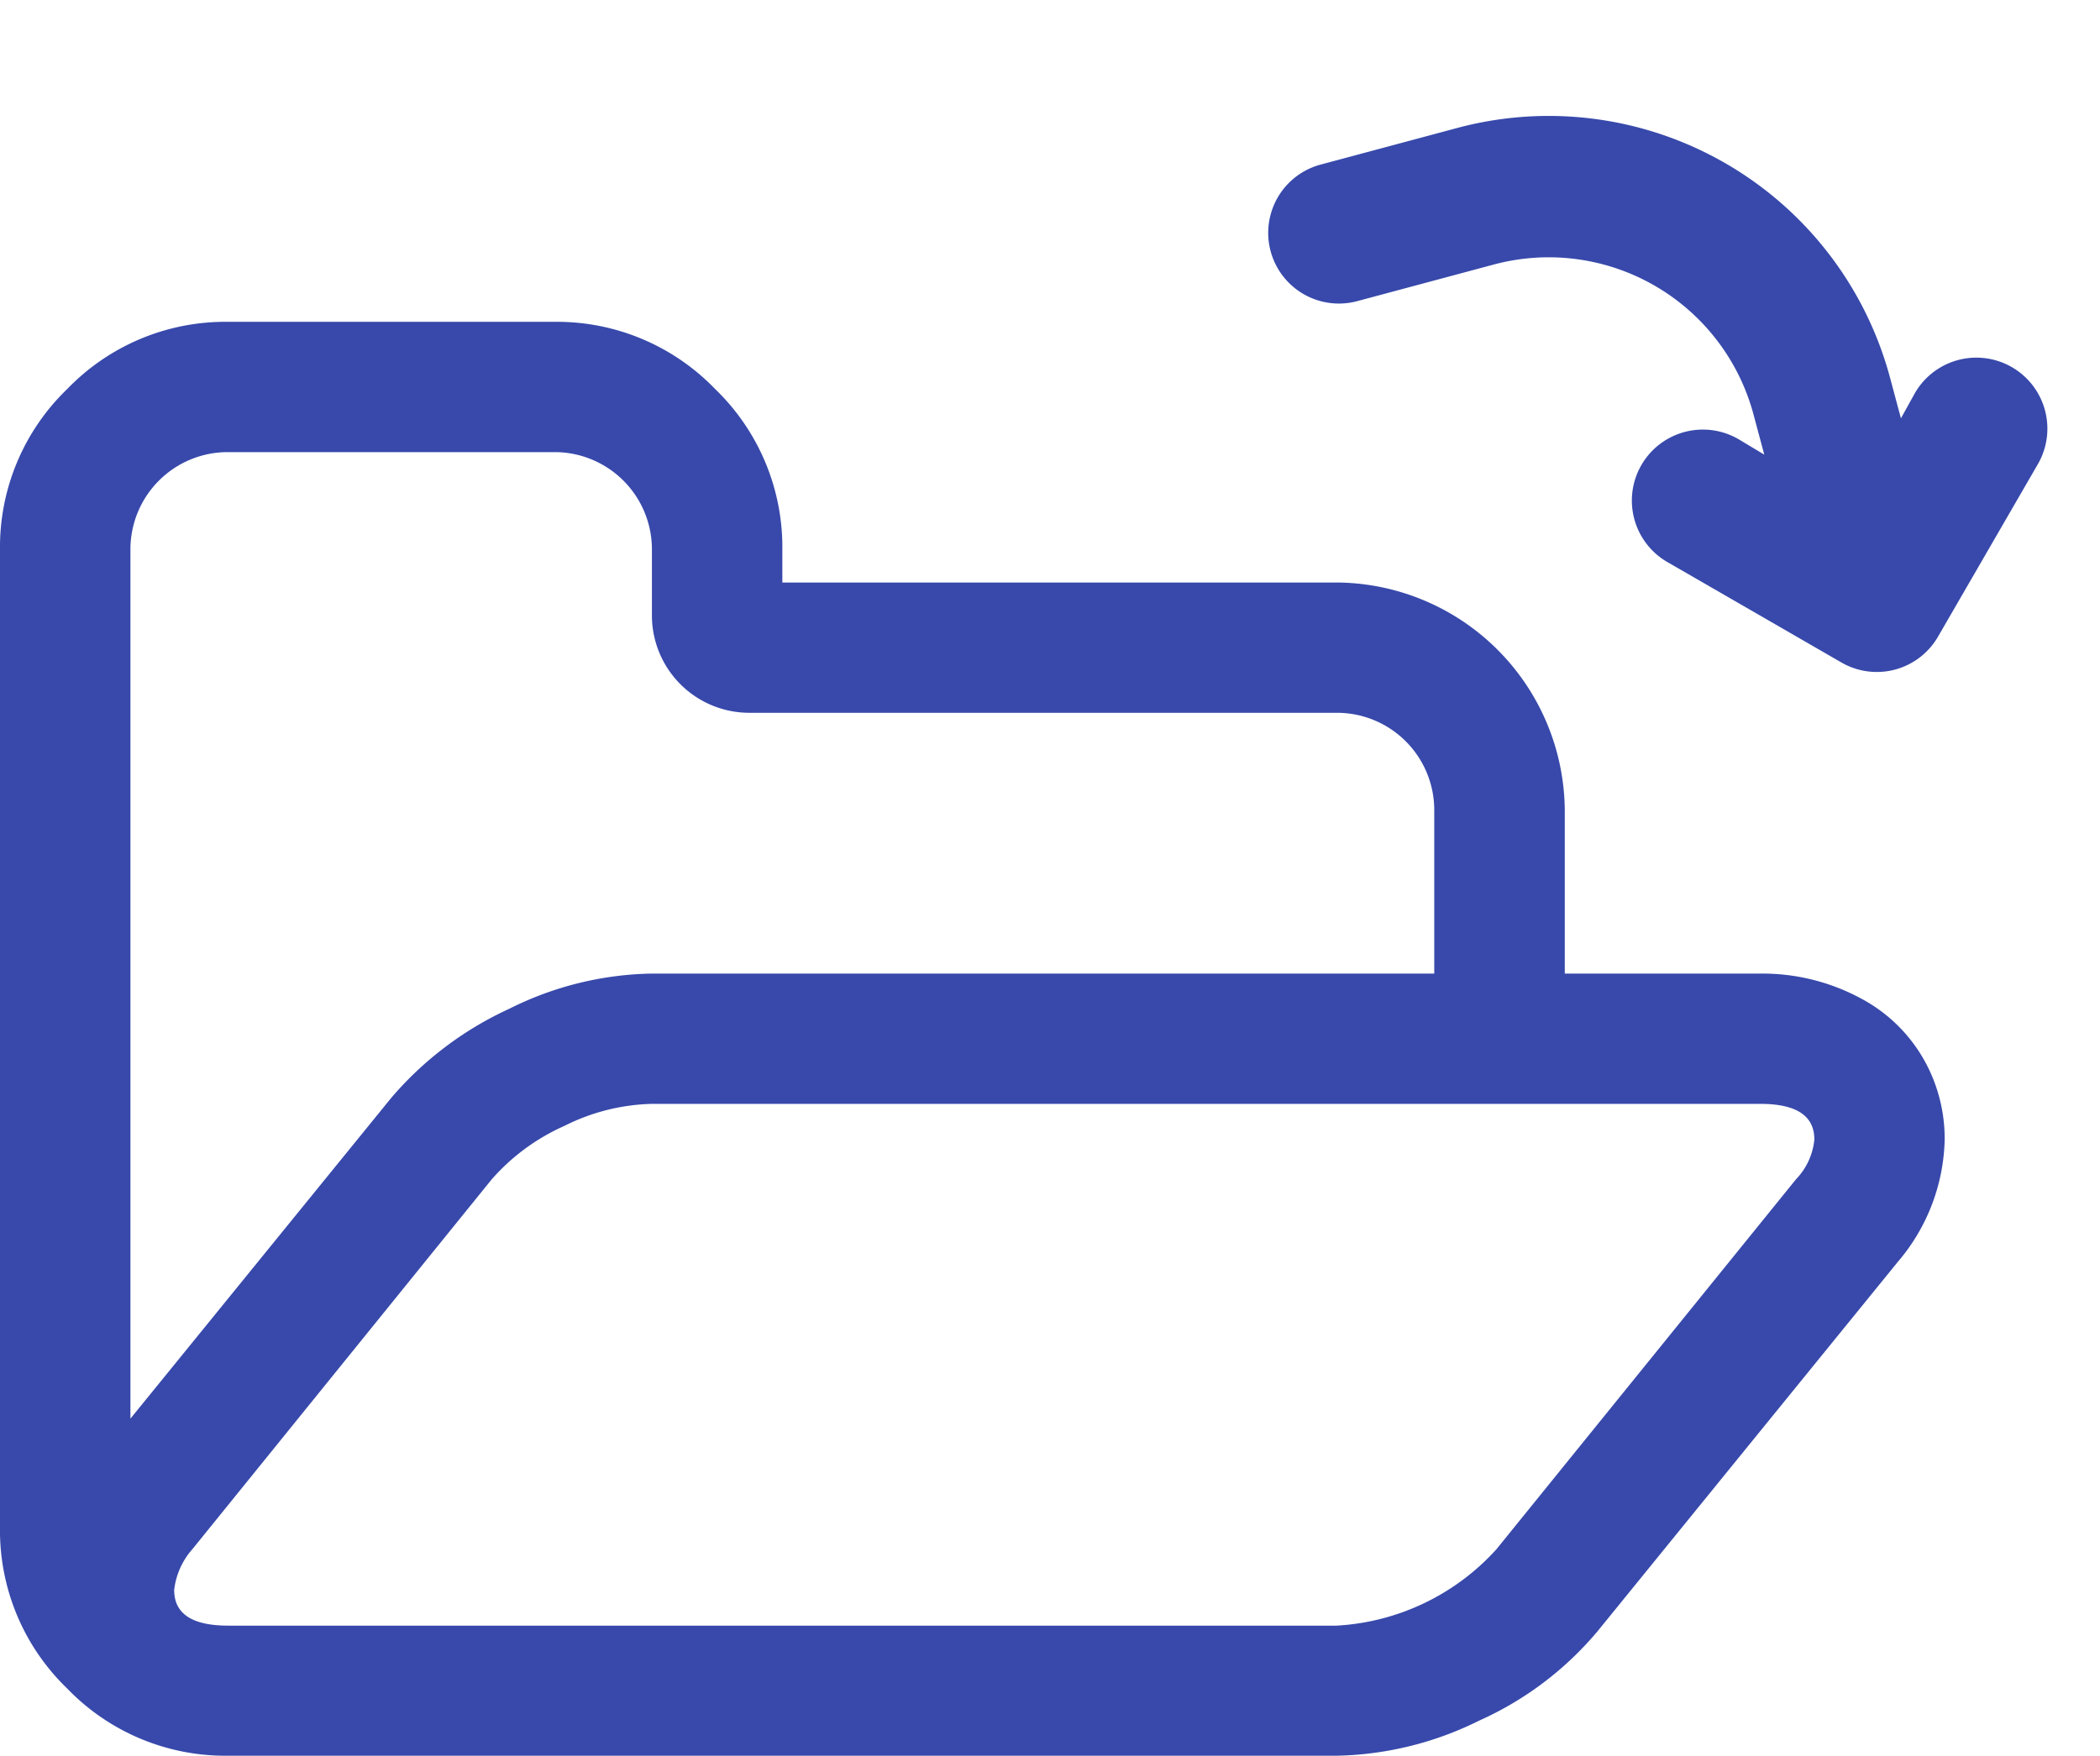 <svg xmlns="http://www.w3.org/2000/svg" width="20.497" height="17.141" viewBox="0 0 20.497 17.141"><g transform="translate(0 -68.375)"><path d="M18.832,78.824a1.531,1.531,0,0,0-.666-.7,2.024,2.024,0,0,0-.984-.244H15.273V76.289a2.241,2.241,0,0,0-2.227-2.227H7.636v-.318a2.143,2.143,0,0,0-.656-1.571,2.144,2.144,0,0,0-1.571-.656H2.227a2.144,2.144,0,0,0-1.571.656A2.143,2.143,0,0,0,0,73.743v9.545A2.143,2.143,0,0,0,.656,84.86a2.143,2.143,0,0,0,1.571.656H13.046a3.256,3.256,0,0,0,1.392-.343,3.229,3.229,0,0,0,1.153-.87l2.933-3.609a1.9,1.9,0,0,0,.457-1.193A1.571,1.571,0,0,0,18.832,78.824ZM1.273,73.743a.95.95,0,0,1,.954-.954H5.409a.95.95,0,0,1,.954.954v.636a.951.951,0,0,0,.954.955h5.727a.95.95,0,0,1,.955.954V77.88H6.364a3.212,3.212,0,0,0-1.392.343,3.351,3.351,0,0,0-1.153.87L1.273,82.225V73.743ZM17.53,79.888,14.606,83.5a2.273,2.273,0,0,1-1.561.746H2.227q-.527,0-.527-.348a.726.726,0,0,1,.179-.4L4.8,79.888a2.053,2.053,0,0,1,.711-.522,2,2,0,0,1,.85-.214H17.182q.527,0,.527.348A.648.648,0,0,1,17.53,79.888Z" transform="translate(0)" fill="#3849ab"/><path d="M15.443,3.378h.407l-.207-.2a.693.693,0,0,1,.98-.98L18,3.578a.69.69,0,0,1,0,.98l-1.38,1.38a.693.693,0,1,1-.98-.98l.207-.2h-.407a2.069,2.069,0,0,0-2.069,2.069v1.38a.69.69,0,0,1-1.38,0V6.827A3.449,3.449,0,0,1,15.443,3.378Z" transform="matrix(0.259, 0.966, -0.966, 0.259, 17.712, 56.273)" fill="#3849ab"/></g></svg>